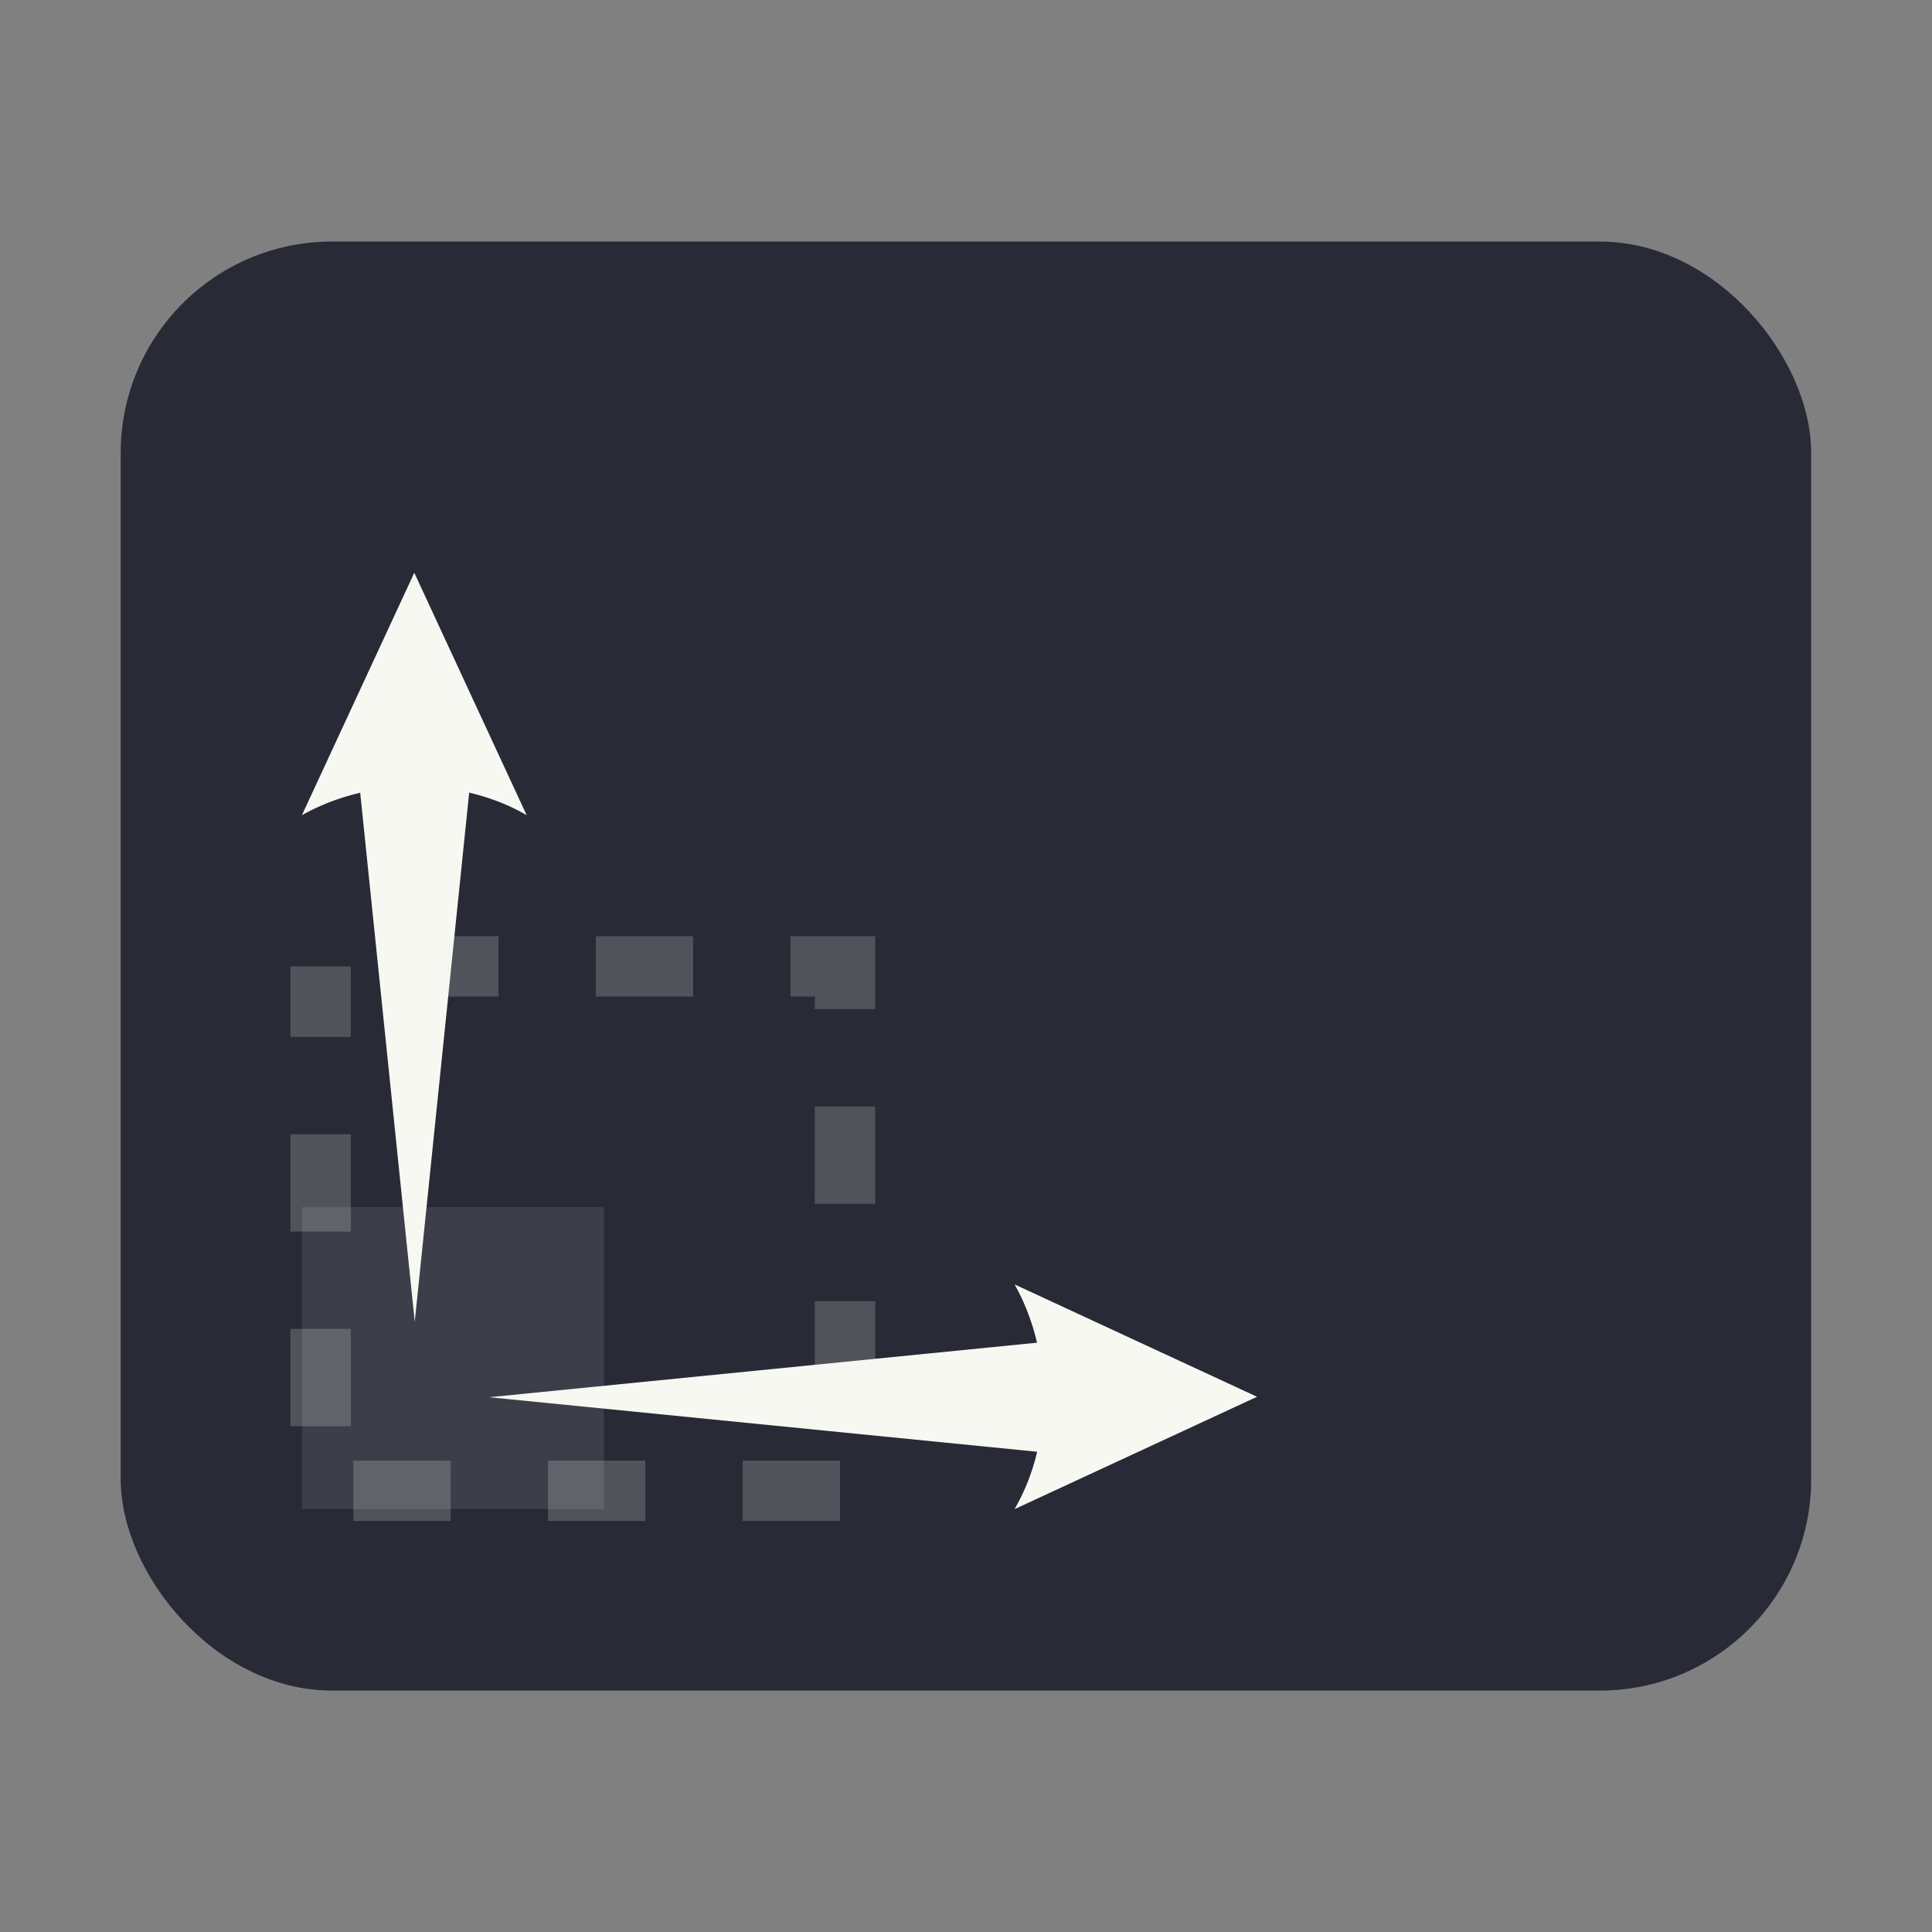 <?xml version="1.0" encoding="UTF-8" standalone="no"?>
<svg
   width="64"
   height="64"
   viewBox="0 0 16.933 16.933"
   version="1.1"
   id="svg3"
   sodipodi:docname="preferences-desktop-display.svg"
   inkscape:version="1.3.2 (091e20ef0f, 2023-11-25, custom)"
   xmlns:inkscape="http://www.inkscape.org/namespaces/inkscape"
   xmlns:sodipodi="http://sodipodi.sourceforge.net/DTD/sodipodi-0.dtd"
   xmlns="http://www.w3.org/2000/svg"
   xmlns:svg="http://www.w3.org/2000/svg">
  <rect x="0" y="0" width="16.933" height="16.933" fill="#808080" stroke="none"/>
  <defs
     id="defs3" />
  <sodipodi:namedview
     id="namedview3"
     pagecolor="#f8f8f2"
     bordercolor="#282a36"
     borderopacity="0.25"
     inkscape:showpageshadow="2"
     inkscape:pageopacity="0.0"
     inkscape:pagecheckerboard="0"
     inkscape:deskcolor="#d1d1d1"
     inkscape:zoom="12.875"
     inkscape:cx="31.961165"
     inkscape:cy="32"
     inkscape:window-width="1920"
     inkscape:window-height="1040"
     inkscape:window-x="0"
     inkscape:window-y="0"
     inkscape:window-maximized="1"
     inkscape:current-layer="svg3" />
  <rect
     width="14.816"
     height="12.7"
     x="1.058"
     y="2.117"
     fill="#363842"
     color="#282a36"
     overflow="visible"
     rx="1.852"
     ry="1.852"
     id="rect1"
     style="fill:#282a36" />
  <g
     stroke-width="1.612"
     id="g3">
    <path
       fill="#f8f8f2"
       d="M2.646 10.58h2.646v2.646H2.646z"
       opacity=".1"
       id="path1" />
    <path
       fill="#f8f8f2"
       d="m3.631 5.02-.985 2.125c.159-.09.332-.155.511-.197l.478 4.637.477-4.638c.178.042.349.107.504.198zm5.261 6.237c.09.159.155.332.197.511l-4.802.478 4.803.478a1.84 1.84 0 0 1-.198.503l2.125-.985z"
       id="path2" />
    <path
       fill="none"
       stroke="#f8f8f2"
       stroke-dasharray="0.853, 0.853"
       stroke-dashoffset="1"
       stroke-width=".529"
       d="M2.81 8.47h4.596v4.596H2.81z"
       opacity=".2"
       id="path3" />
  </g>
</svg>
